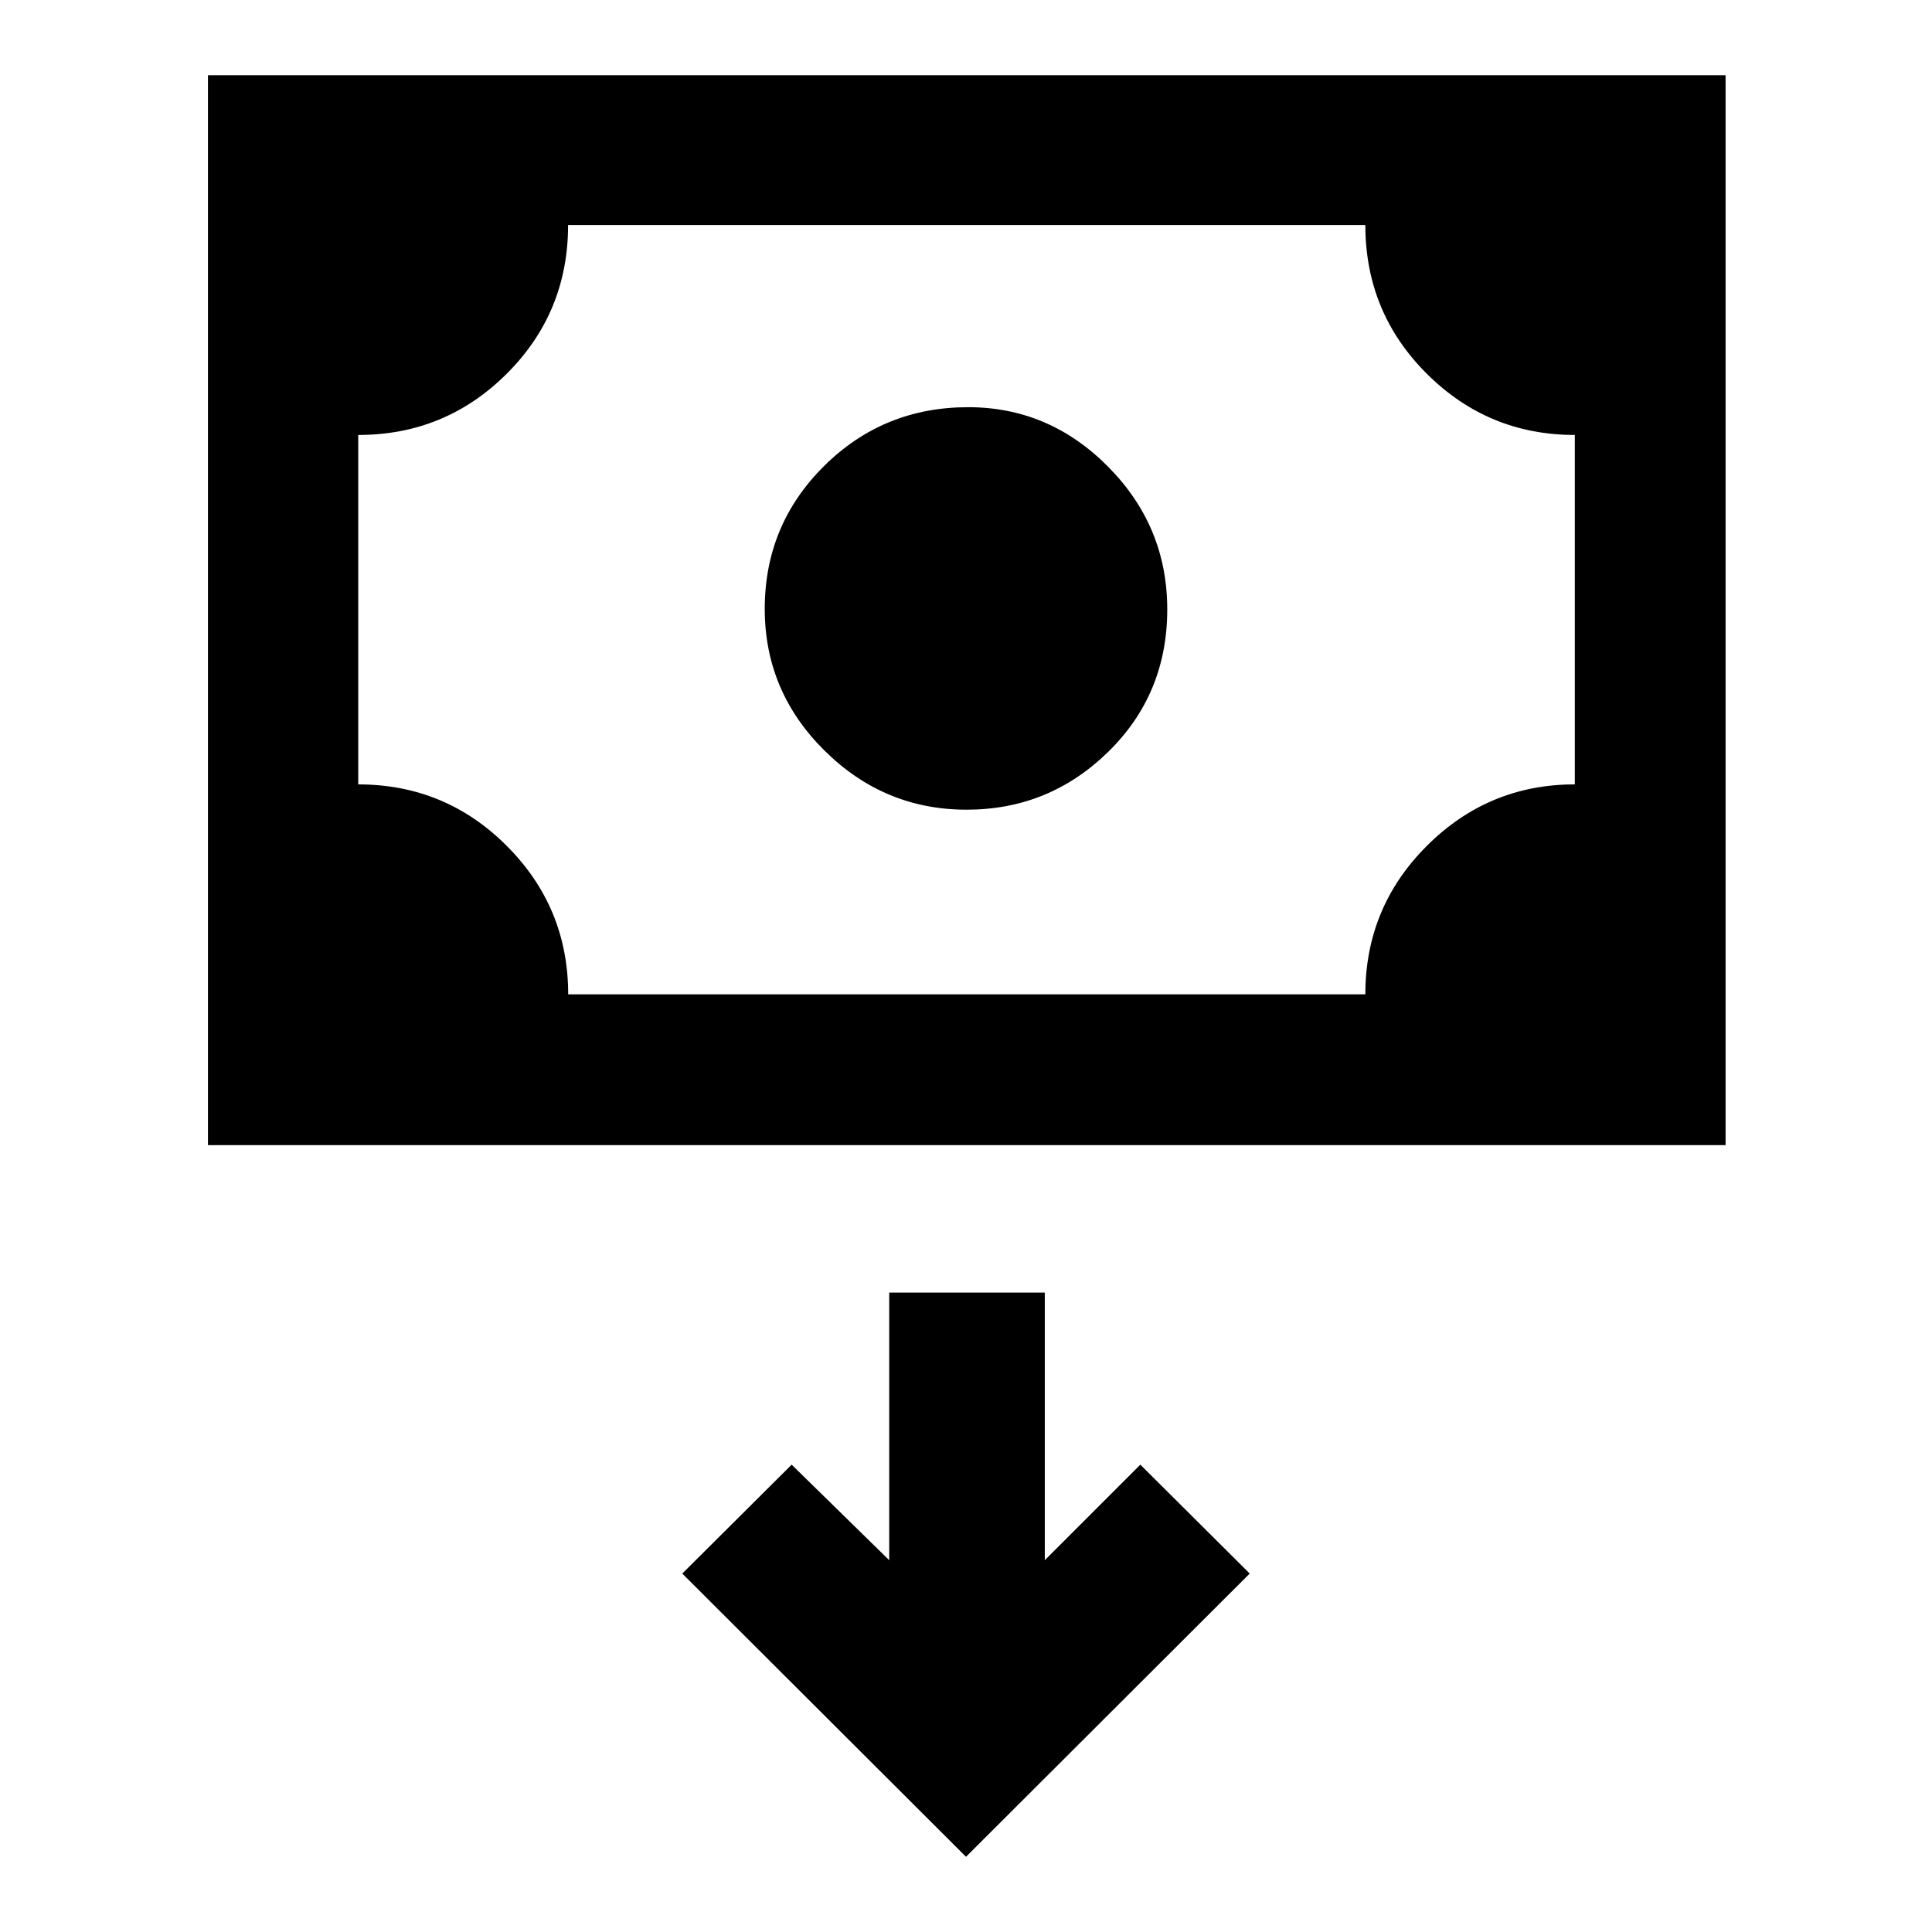 <svg xmlns="http://www.w3.org/2000/svg" height="48" viewBox="0 -960 960 960" width="48"><path d="M480.3-557.67q-40.99 0-70.64-29.4Q380-616.46 380-657.45q0-41.75 29.48-70.98 29.48-29.24 71.59-29.24 40.27 0 69.6 29.63Q580-698.41 580-657.2q0 42.08-29.35 70.8-29.36 28.73-70.35 28.73ZM103.33-391v-531.63h754.1V-391h-754.1Zm179-74.91h396.1q0-43.29 30.59-73.81 30.58-30.52 73.5-30.52v-173.63q-43.04 0-73.56-30.43-30.53-30.42-30.53-73.9H282.28q0 43.53-30.51 73.93-30.51 30.4-73.77 30.4v173.63q43.28 0 73.8 30.55 30.53 30.54 30.53 73.78Zm-104.33 0V-848.2v382.29ZM480-37.37l140.98-140.74-54.35-54.11-47.48 47.48v-132.98h-77.3v132.98l-48.48-47.48-54.35 54.11L480-37.37Z"/></svg>